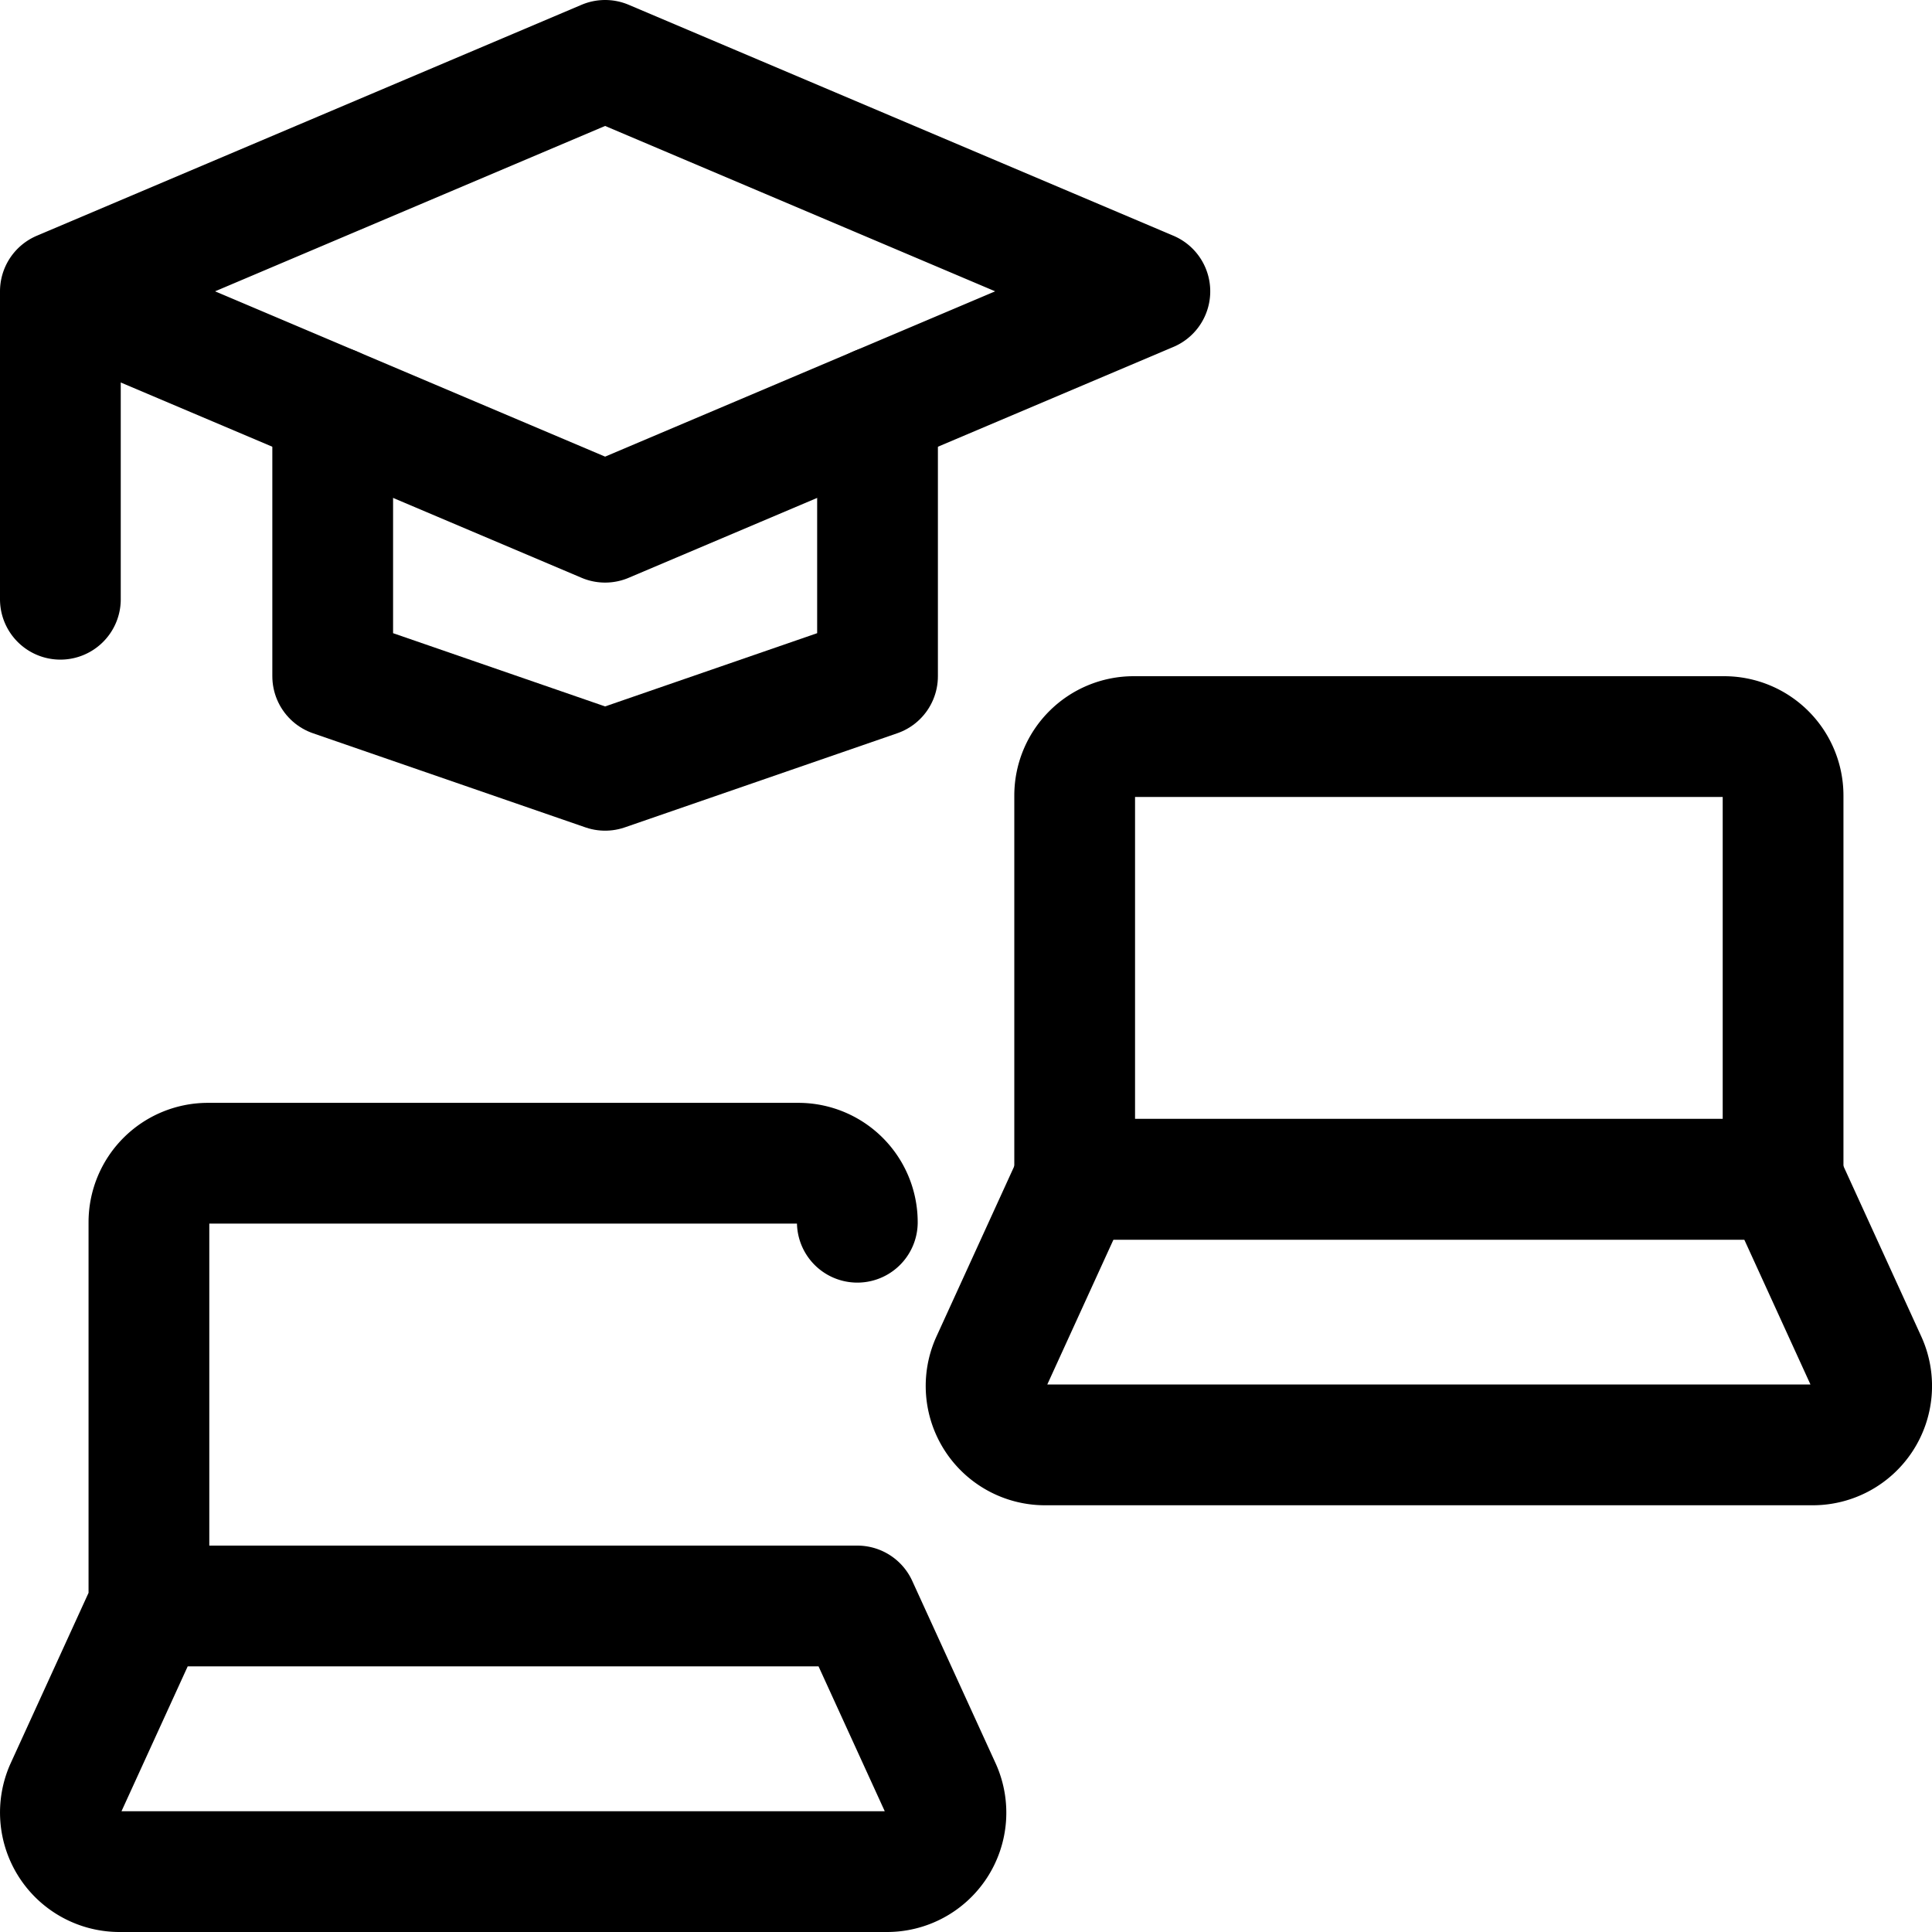 <svg xmlns="http://www.w3.org/2000/svg" fill="none" viewBox="0 0 24 24" stroke="currentColor" aria-hidden="true">
  <path stroke-linecap="round" stroke-linejoin="round" stroke-width="1.5" d="M10.901 5.053V8.4L7.517 9.569 4.133 8.4V5.053"/>
  <path stroke-linecap="round" stroke-linejoin="round" stroke-width="1.5" d="M14.284 3.619 7.517.75.75 3.619l6.767 2.868 6.767-2.868ZM.75 3.619v3.825M22.15 14.65V9.883a.733.733 0 0 0-.733-.733h-7.334a.733.733 0 0 0-.733.733v4.767h8.8Z"/>
  <path stroke-linecap="round" stroke-linejoin="round" stroke-width="1.5" d="M23.187 16.919a.732.732 0 0 1-.67 1.03h-9.534a.732.732 0 0 1-.67-1.03l1.037-2.27h8.8l1.037 2.27ZM10.65 15.183a.733.733 0 0 0-.733-.733H2.583a.733.733 0 0 0-.733.733v4.767h8.8M11.687 22.219a.732.732 0 0 1-.67 1.031H1.483a.734.734 0 0 1-.67-1.031L1.85 19.95h8.8l1.037 2.269Z"/>
</svg>
